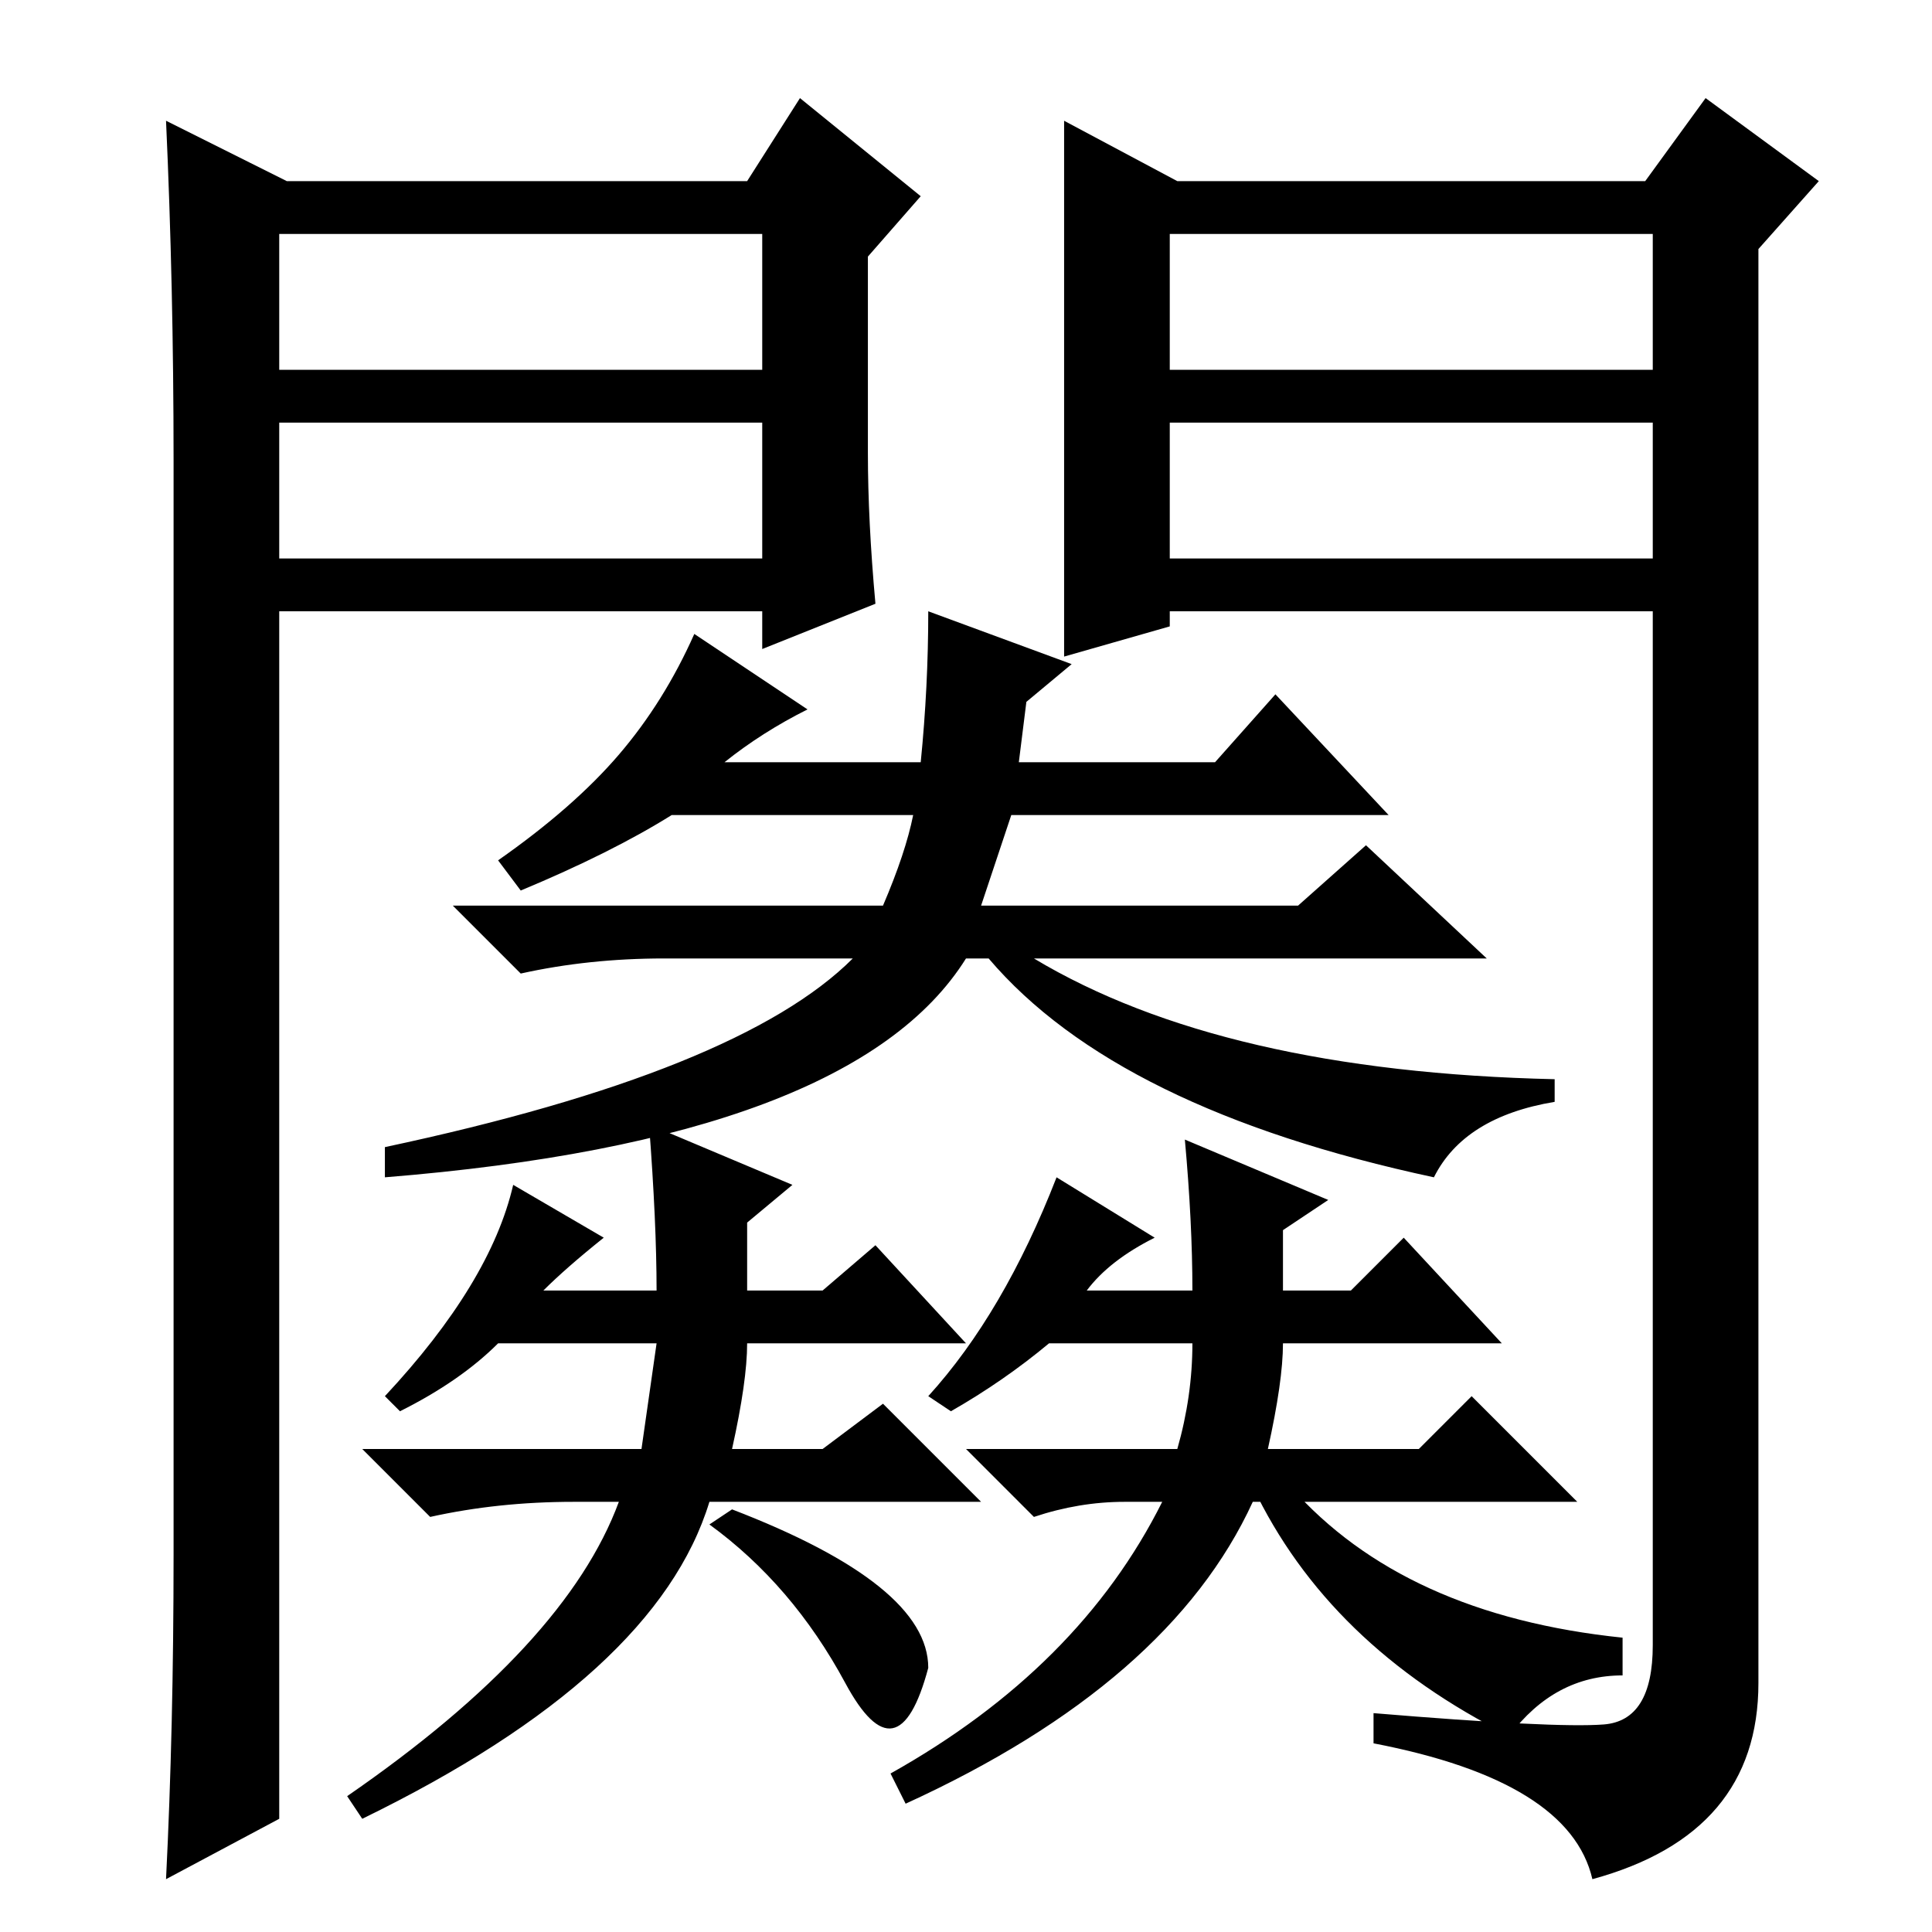 <?xml version="1.0" standalone="no"?>
<!DOCTYPE svg PUBLIC "-//W3C//DTD SVG 1.1//EN" "http://www.w3.org/Graphics/SVG/1.1/DTD/svg11.dtd" >
<svg xmlns="http://www.w3.org/2000/svg" xmlns:xlink="http://www.w3.org/1999/xlink" version="1.1" viewBox="0 -36 256 256">
  <g transform="matrix(1 0 0 -1 0 220)">
   <path fill="currentColor"
d="M123 175l19 -7l-6 -5l-1 -8h26l8 9l15 -16h-50l-4 -12h42l9 8l16 -15h-60q25 -15 69 -16v-3q-12 -2 -16 -10q-42 9 -59 29h-3q-15 -24 -77 -29v4q47 10 62 25h-25q-10 0 -19 -2l-9 9h57q3 7 4 12h-32q-8 -5 -20 -10l-3 4q10 7 16 14t10 16l15 -10q-6 -3 -11 -7h26
q1 10 1 20zM46 18q29 20 36 39h-6q-10 0 -19 -2l-9 9h37l2 14h-21q-5 -5 -13 -9l-2 2q14 15 17 28l12 -7q-5 -4 -8 -7h15q0 9 -1 22l19 -8l-6 -5v-9h10l7 6l12 -13h-29q0 -5 -2 -14h12l8 6l13 -13h-36q-7 -23 -46 -42zM94 54l3 2q26 -10 26 -21q-4 -15 -11 -2t-18 21z
M118 21q25 14 36 36h-5q-6 0 -12 -2l-9 9h28q2 7 2 14h-19q-6 -5 -13 -9l-3 2q10 11 17 29l13 -8q-6 -3 -9 -7h14q0 9 -1 20l19 -8l-6 -4v-8h9l7 7l13 -14h-29q0 -5 -2 -14h20l7 7l14 -14h-43q-11 -24 -46 -40zM141 240l15 -8h62l8 11l15 -11l-8 -9v-190q0 -20 -22 -26
q-3 13 -29 18v4q24 -2 30.5 -1.5t6.5 10.5v137h-64v-2l-14 -4v71zM155 207h64v18h-64v-18zM155 200v-18h64v18h-64zM38 232h61l7 11l16 -13l-7 -8v-26q0 -9 1 -20l-15 -6v5h-64v-160l-15 -8q1 20 1 43v145q0 23 -1 45zM37 200v-18h64v18h-64zM37 225v-18h64v18h-64zM200 26
q-24 12 -34 33h5q15 -17 44 -20v-5q-9 0 -15 -8z" />
  </g>

</svg>
